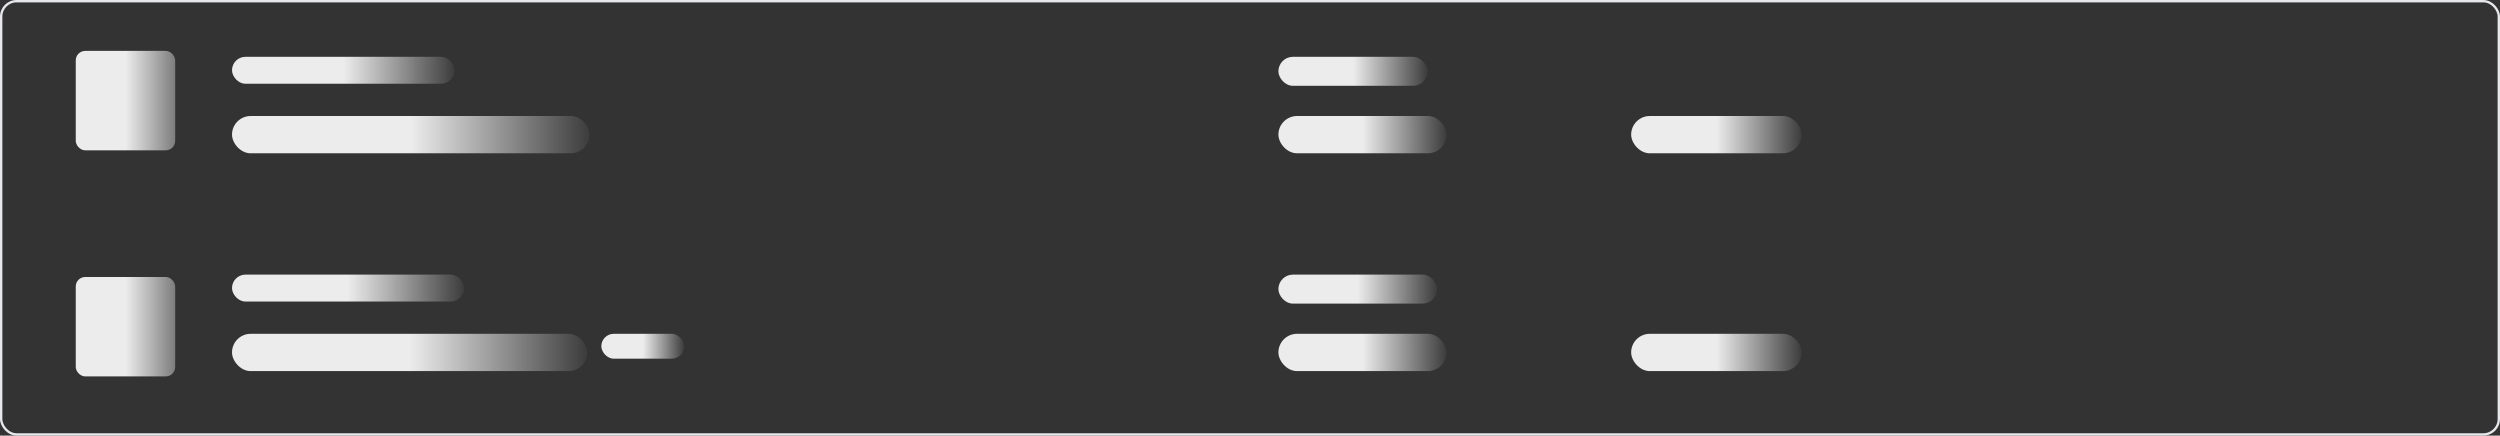 <svg width="1056" height="184" viewBox="0 0 1056 184" fill="none" xmlns="http://www.w3.org/2000/svg">
<rect x="0" y="0" width="1056" height="184" fill="#333333" stroke="none"/>
<rect x="0.5" y="0.5" width="1055" height="183" rx="6.5" stroke="#E6E8EB"/>
<g clip-path="url(#clip0_2001_3715)">
<rect x="20.5" y="105.5" width="65" height="65" fill="url(#paint0_linear_2001_3715)" stroke="url(#paint1_linear_2001_3715)"/>
</g>
<g clip-path="url(#clip1_2001_3715)">
<rect x="20.5" y="10" width="65" height="65" fill="url(#paint2_linear_2001_3715)" stroke="url(#paint3_linear_2001_3715)"/>
</g>
<rect x="98" y="24" width="94" height="11.375" rx="5.688" fill="url(#paint4_linear_2001_3715)"/>
<rect x="98" y="49" width="151" height="15.75" rx="7.875" fill="url(#paint5_linear_2001_3715)"/>
<rect x="540" y="24" width="63" height="12.25" rx="6.125" fill="url(#paint6_linear_2001_3715)"/>
<rect x="540" y="49" width="71" height="15.75" rx="7.875" fill="url(#paint7_linear_2001_3715)"/>
<rect x="689" y="49" width="72" height="15.75" rx="7.875" fill="url(#paint8_linear_2001_3715)"/>
<rect x="98" y="116" width="98" height="11.375" rx="5.688" fill="url(#paint9_linear_2001_3715)"/>
<rect x="98" y="141" width="150" height="15.75" rx="7.875" fill="url(#paint10_linear_2001_3715)"/>
<rect x="540" y="116" width="67" height="12.25" rx="6.125" fill="url(#paint11_linear_2001_3715)"/>
<rect x="540" y="141" width="71" height="15.75" rx="7.875" fill="url(#paint12_linear_2001_3715)"/>
<rect x="689" y="141" width="72" height="15.75" rx="7.875" fill="url(#paint13_linear_2001_3715)"/>
<rect x="254" y="141" width="35" height="10.5" rx="5.25" fill="url(#paint14_linear_2001_3715)"/>
<defs>
<linearGradient id="paint0_linear_2001_3715" x1="86" y1="138.579" x2="20" y2="138.579" gradientUnits="userSpaceOnUse">
<stop stop-color="#F0F0F0" stop-opacity="0.05"/>
<stop offset="0.5" stop-color="#ECECEC"/>
</linearGradient>
<linearGradient id="paint1_linear_2001_3715" x1="86" y1="138.579" x2="20" y2="138.579" gradientUnits="userSpaceOnUse">
<stop stop-color="#F0F0F0" stop-opacity="0.05"/>
<stop offset="0.5" stop-color="#ECECEC"/>
</linearGradient>
<linearGradient id="paint2_linear_2001_3715" x1="86" y1="43.079" x2="20" y2="43.079" gradientUnits="userSpaceOnUse">
<stop stop-color="#F0F0F0" stop-opacity="0.05"/>
<stop offset="0.5" stop-color="#ECECEC"/>
</linearGradient>
<linearGradient id="paint3_linear_2001_3715" x1="86" y1="43.079" x2="20" y2="43.079" gradientUnits="userSpaceOnUse">
<stop stop-color="#F0F0F0" stop-opacity="0.05"/>
<stop offset="0.5" stop-color="#ECECEC"/>
</linearGradient>
<linearGradient id="paint4_linear_2001_3715" x1="192" y1="29.787" x2="98" y2="29.787" gradientUnits="userSpaceOnUse">
<stop stop-color="#F0F0F0" stop-opacity="0.05"/>
<stop offset="0.5" stop-color="#ECECEC"/>
</linearGradient>
<linearGradient id="paint5_linear_2001_3715" x1="249" y1="57.013" x2="98" y2="57.013" gradientUnits="userSpaceOnUse">
<stop stop-color="#F0F0F0" stop-opacity="0.05"/>
<stop offset="0.5" stop-color="#ECECEC"/>
</linearGradient>
<linearGradient id="paint6_linear_2001_3715" x1="603" y1="30.233" x2="540" y2="30.233" gradientUnits="userSpaceOnUse">
<stop stop-color="#F0F0F0" stop-opacity="0.05"/>
<stop offset="0.5" stop-color="#ECECEC"/>
</linearGradient>
<linearGradient id="paint7_linear_2001_3715" x1="611" y1="57.013" x2="540" y2="57.013" gradientUnits="userSpaceOnUse">
<stop stop-color="#F0F0F0" stop-opacity="0.05"/>
<stop offset="0.5" stop-color="#ECECEC"/>
</linearGradient>
<linearGradient id="paint8_linear_2001_3715" x1="761" y1="57.013" x2="689" y2="57.013" gradientUnits="userSpaceOnUse">
<stop stop-color="#F0F0F0" stop-opacity="0.05"/>
<stop offset="0.5" stop-color="#ECECEC"/>
</linearGradient>
<linearGradient id="paint9_linear_2001_3715" x1="196" y1="121.787" x2="98" y2="121.787" gradientUnits="userSpaceOnUse">
<stop stop-color="#F0F0F0" stop-opacity="0.05"/>
<stop offset="0.5" stop-color="#ECECEC"/>
</linearGradient>
<linearGradient id="paint10_linear_2001_3715" x1="248" y1="149.013" x2="98" y2="149.013" gradientUnits="userSpaceOnUse">
<stop stop-color="#F0F0F0" stop-opacity="0.05"/>
<stop offset="0.5" stop-color="#ECECEC"/>
</linearGradient>
<linearGradient id="paint11_linear_2001_3715" x1="607" y1="122.232" x2="540" y2="122.232" gradientUnits="userSpaceOnUse">
<stop stop-color="#F0F0F0" stop-opacity="0.05"/>
<stop offset="0.5" stop-color="#ECECEC"/>
</linearGradient>
<linearGradient id="paint12_linear_2001_3715" x1="611" y1="149.013" x2="540" y2="149.013" gradientUnits="userSpaceOnUse">
<stop stop-color="#F0F0F0" stop-opacity="0.05"/>
<stop offset="0.5" stop-color="#ECECEC"/>
</linearGradient>
<linearGradient id="paint13_linear_2001_3715" x1="761" y1="149.013" x2="689" y2="149.013" gradientUnits="userSpaceOnUse">
<stop stop-color="#F0F0F0" stop-opacity="0.05"/>
<stop offset="0.5" stop-color="#ECECEC"/>
</linearGradient>
<linearGradient id="paint14_linear_2001_3715" x1="289" y1="146.342" x2="254" y2="146.342" gradientUnits="userSpaceOnUse">
<stop stop-color="#F0F0F0" stop-opacity="0.05"/>
<stop offset="0.5" stop-color="#ECECEC"/>
</linearGradient>
<clipPath id="clip0_2001_3715">
<rect x="32" y="117" width="42" height="42" rx="4" fill="white"/>
</clipPath>
<clipPath id="clip1_2001_3715">
<rect x="32" y="21.5" width="42" height="42" rx="4" fill="white"/>
</clipPath>
</defs>
</svg>
